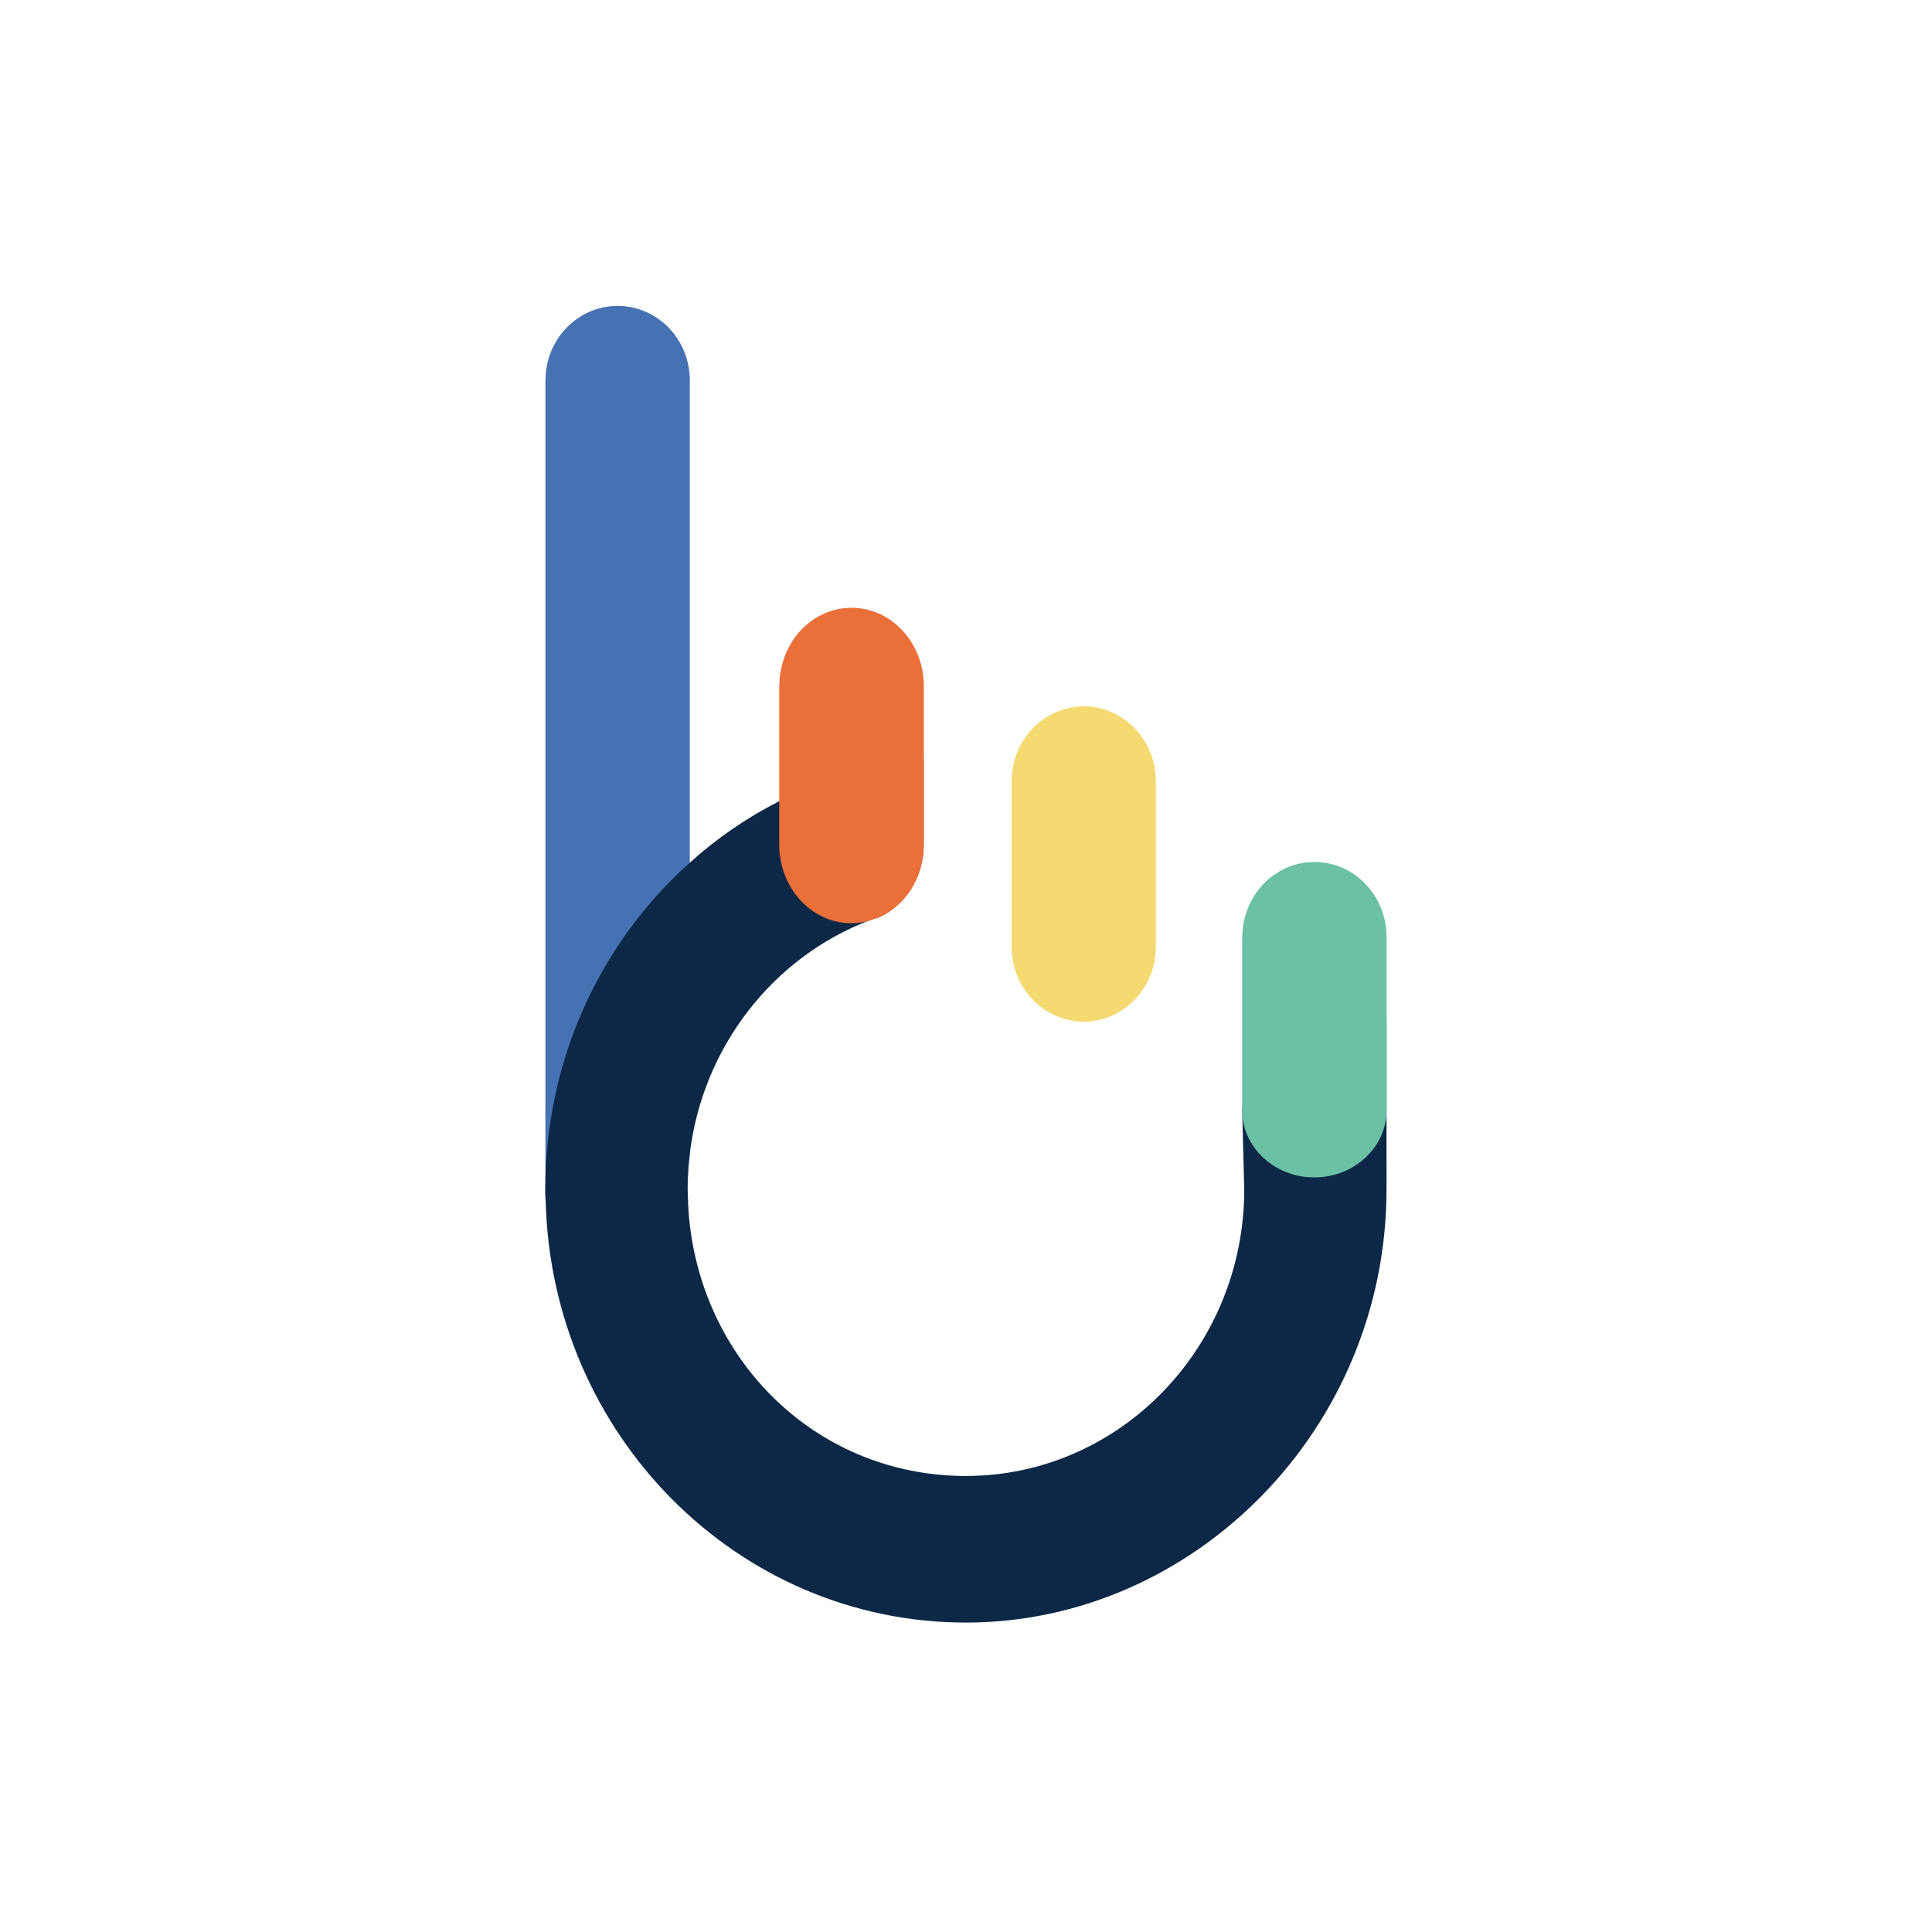 <?xml version="1.0" encoding="UTF-8"?>
<svg id="Layer_1" xmlns="http://www.w3.org/2000/svg" xmlns:xlink="http://www.w3.org/1999/xlink" viewBox="0 0 192 192">
  <defs>
    <style>
      .cls-1 {
        fill: none;
      }

      .cls-2 {
        filter: url(#drop-shadow-1);
      }

      .cls-3 {
        fill: #0d2847;
      }

      .cls-4 {
        fill: #f5d971;
      }

      .cls-5 {
        fill: #6bc0a5;
      }

      .cls-6 {
        fill: #ea6f39;
      }

      .cls-7 {
        fill: #4672b3;
      }

      .cls-8 {
        clip-path: url(#clippath);
      }
    </style>
    <filter id="drop-shadow-1" x="54.2" y="30.4" width="83.6" height="130.85" filterUnits="userSpaceOnUse">
      <feOffset dx="0" dy="0"/>
      <feGaussianBlur result="blur" stdDeviation="16"/>
      <feFlood flood-color="#444" flood-opacity=".6"/>
      <feComposite in2="blur" operator="in"/>
      <feComposite in="SourceGraphic"/>
    </filter>
    <clipPath id="clippath">
      <rect class="cls-1" x="54.2" y="30.4" width="83.6" height="130.85"/>
    </clipPath>
  </defs>
  <g class="cls-2">
    <g class="cls-8">
      <path class="cls-7" d="M54.2,37.79v80.42c0,.39,0,.79.04,1.18h14.14c0-.39-.04-.79-.04-1.18,0-1.18.07-2.33.21-3.47V37.79c0-4.08-3.21-7.39-7.17-7.39-3.96,0-7.17,3.31-7.17,7.39h-.02Z"/>
      <path class="cls-4" d="M100.53,77.66v16.41c0,4.12,3.21,7.46,7.17,7.46,3.96,0,7.17-3.34,7.17-7.46v-16.41c0-4.12-3.21-7.46-7.17-7.46-3.96,0-7.17,3.34-7.17,7.46Z"/>
      <path class="cls-3" d="M123.44,110.08l.21,8.12c0,15.71-12.39,28.48-27.66,28.48-15.26,0-27.02-12.13-27.62-27.3,0-.39-.04-.79-.04-1.18,0-1.18.07-2.33.21-3.47,1.27-10.73,8.33-19.62,17.85-23.26.3-.11.61-.22.93-.31.04,0,.05-.04.09-.04.86-.39,1.62-.97,2.28-1.67,1.3-1.41,2.1-3.36,2.1-5.53v-8.56c-5.12.53-9.95,2-14.35,4.26-3.23,1.64-6.21,3.69-8.9,6.12-8.79,7.86-14.35,19.49-14.35,32.46,0,.39,0,.79.04,1.18.59,23.24,19.08,41.87,41.76,41.87,22.68,0,41.8-19.27,41.8-43.05,0-1.07.02-2.02,0-3.14v-13.71s-14.35,8.73-14.35,8.73Z"/>
      <path class="cls-5" d="M123.44,93.14v17.18c0,3.69,3.21,6.69,7.17,6.69,3.96,0,7.19-2.99,7.19-6.69v-17.18c0-4.13-3.21-7.48-7.17-7.48-3.96,0-7.17,3.34-7.17,7.48h-.02Z"/>
      <path class="cls-6" d="M77.44,68.21v15.73c0,4.32,3.21,7.81,7.17,7.81.62,0,1.23-.09,1.8-.26.3-.11.61-.22.93-.31.04,0,.05-.04.09-.04.86-.39,1.62-.97,2.28-1.67,1.3-1.41,2.1-3.36,2.1-5.53v-15.73c0-4.32-3.21-7.81-7.19-7.81-1.98,0-3.78.88-5.08,2.28-1.28,1.41-2.09,3.36-2.09,5.53h-.02Z"/>
    </g>
  </g>
</svg>